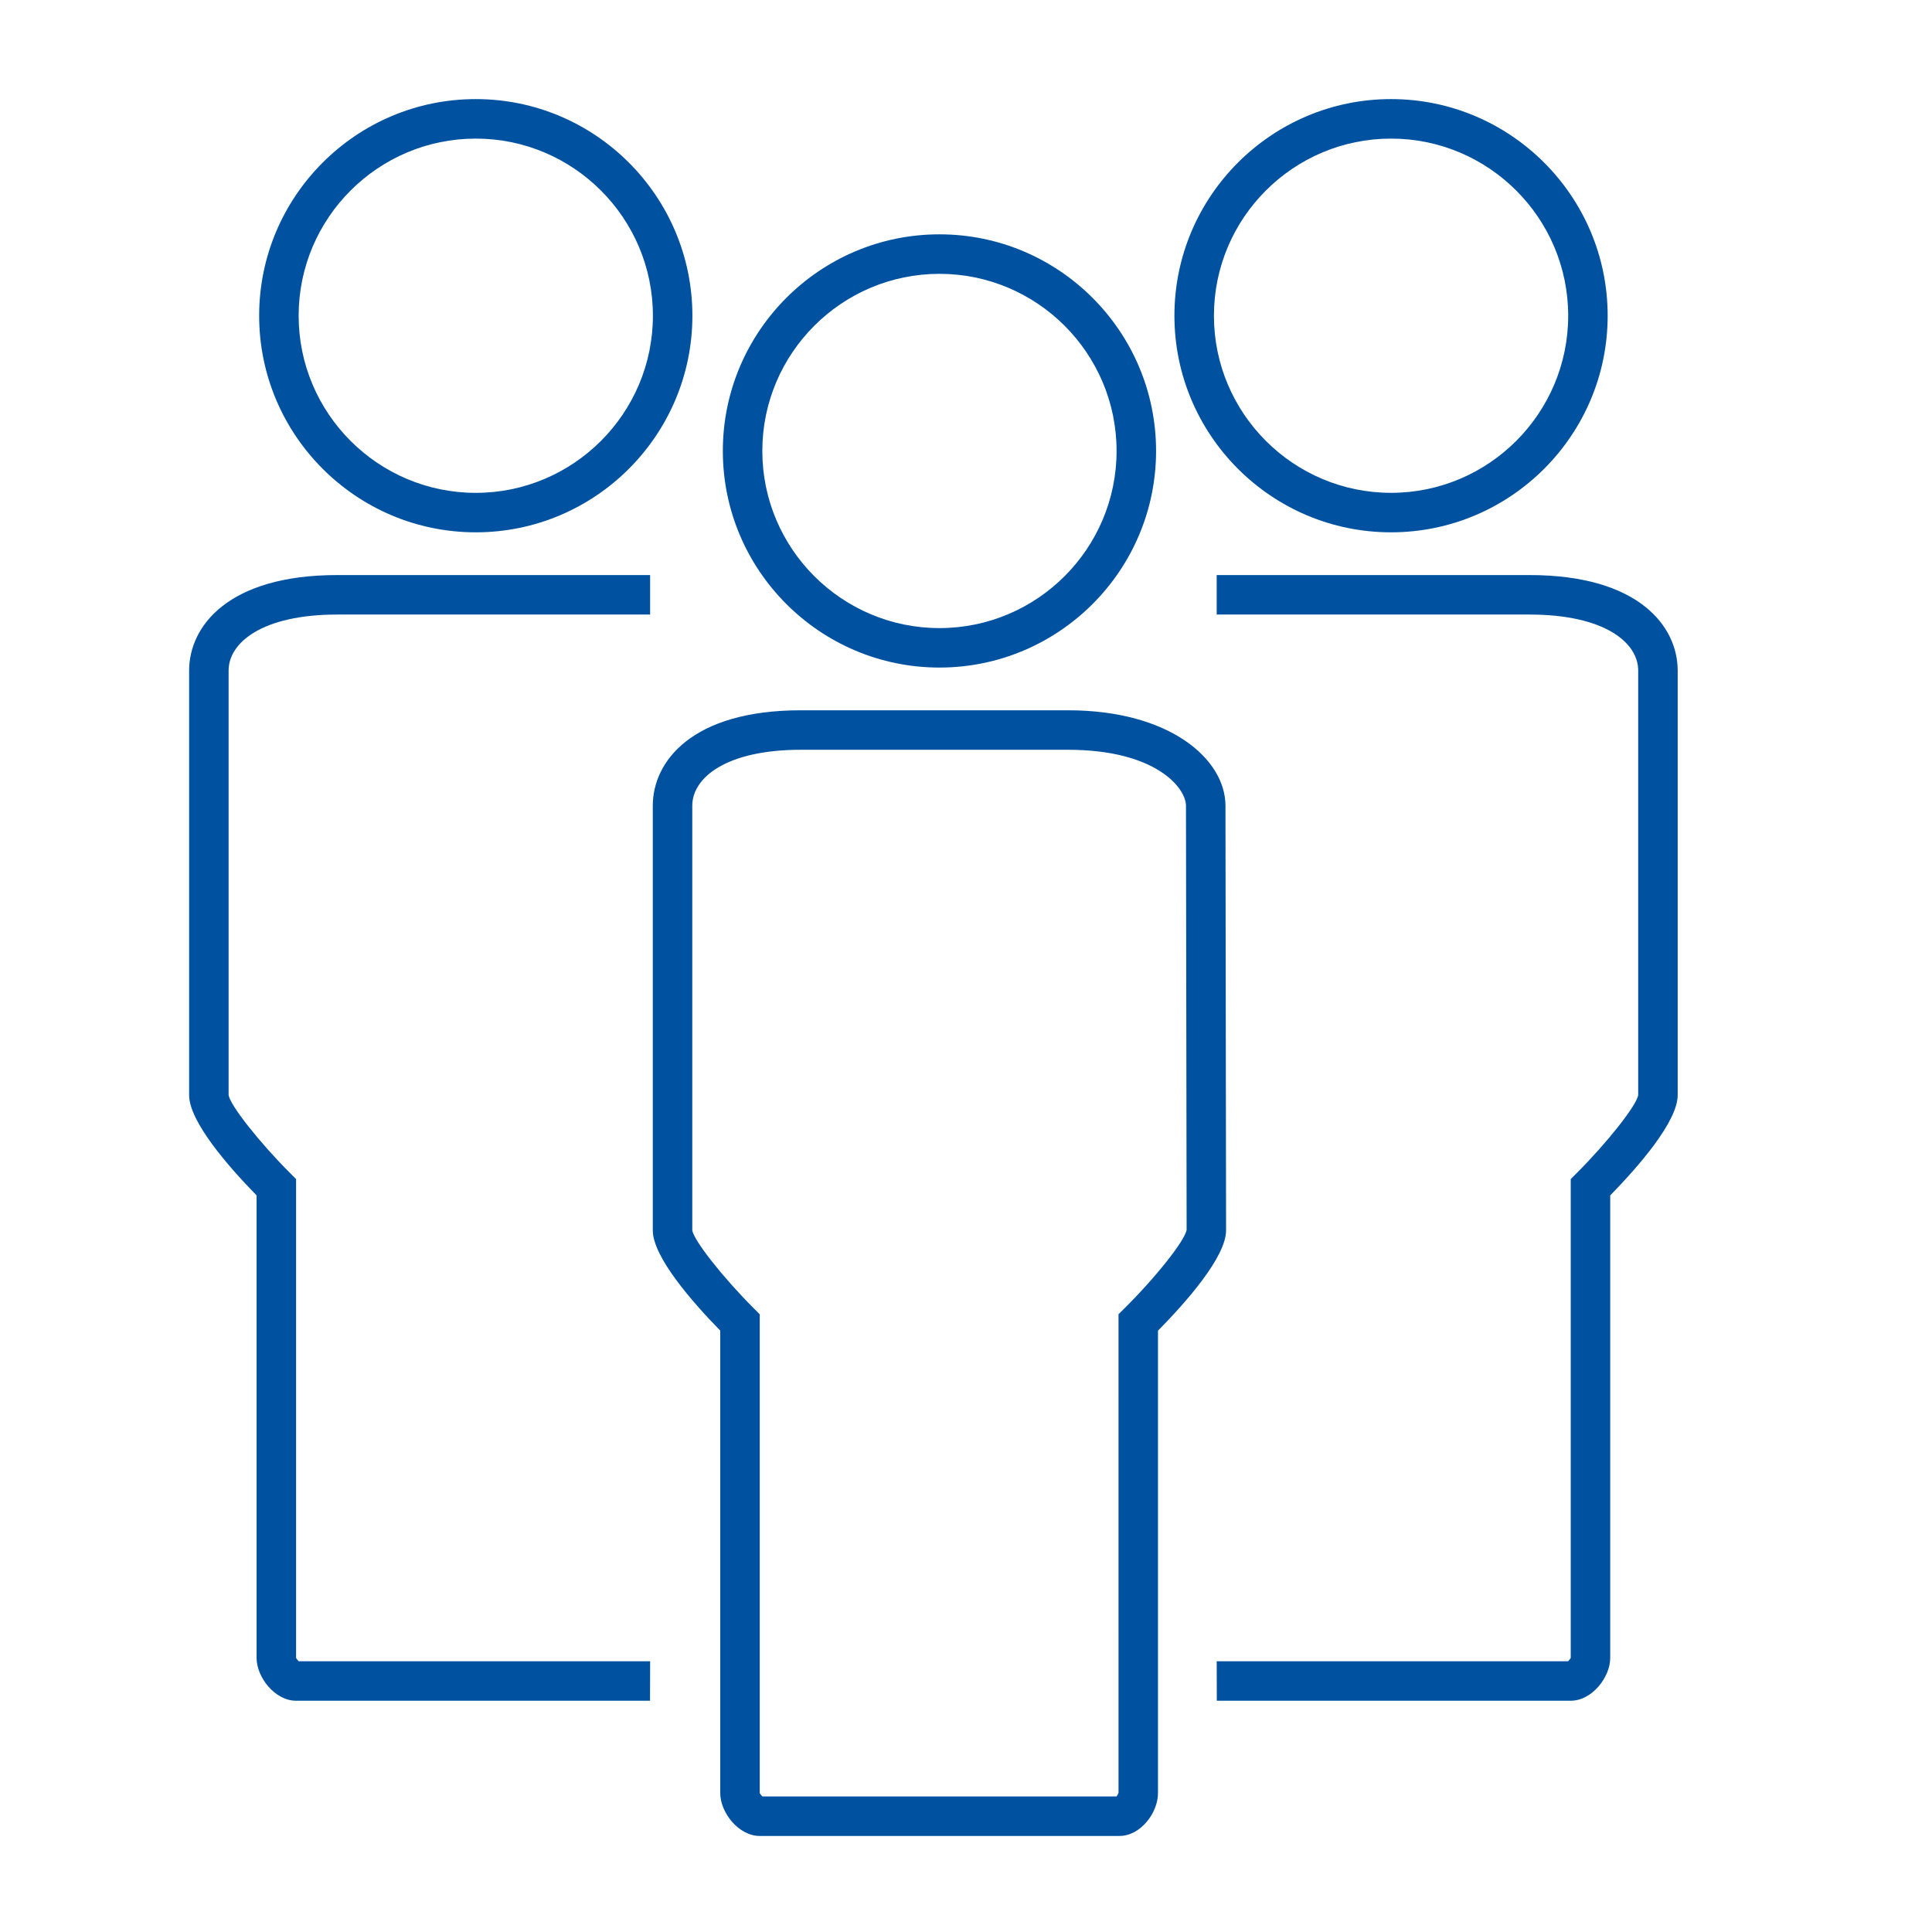 <svg fill="#0052A1" xmlns="http://www.w3.org/2000/svg" xmlns:xlink="http://www.w3.org/1999/xlink" version="1.1" x="0px" y="0px" viewBox="0 0 100 100" enable-background="new 0 0 100 100" xml:space="preserve"><g><path d="M48.626,34.553c-6.182,0-11.212-5.029-11.212-11.212s5.029-11.212,11.212-11.212c6.182,0,11.212,5.029,11.212,11.212   S54.808,34.553,48.626,34.553z M48.626,14.174c-5.055,0-9.168,4.113-9.168,9.168s4.113,9.168,9.168,9.168s9.168-4.113,9.168-9.168   S53.681,14.174,48.626,14.174z"></path><path d="M57.937,95.029H39.325c-1.101,0-2.045-1.218-2.045-2.215V68.873c-1.427-1.459-3.492-3.811-3.492-5.191V41.705   c0-2.279,2.008-4.941,7.666-4.941l13.821,0c5.298,0,8.155,2.546,8.155,4.941l0.032,21.976c0,1.383-2.084,3.734-3.525,5.195v23.938   C59.939,93.817,59.046,95.029,57.937,95.029z M39.461,92.984h18.33c0.047-0.056,0.096-0.142,0.104-0.191l-0.001-24.768l0.302-0.299   c1.636-1.622,3.142-3.525,3.223-4.072l-0.033-21.948c0-0.909-1.539-2.898-6.111-2.898l-13.821,0c-3.884,0-5.622,1.455-5.622,2.896   v21.977c0.078,0.521,1.57,2.425,3.193,4.048l0.299,0.299v24.785C39.336,92.837,39.402,92.927,39.461,92.984z"></path><path d="M24.626,27.553c-6.182,0-11.212-5.029-11.212-11.212S18.443,5.129,24.626,5.129c6.182,0,11.212,5.029,11.212,11.212   S30.808,27.553,24.626,27.553z M24.626,7.174c-5.055,0-9.168,4.113-9.168,9.168s4.113,9.168,9.168,9.168s9.168-4.113,9.168-9.168   S29.681,7.174,24.626,7.174z"></path><path d="M17.455,31.809l16.195,0v-2.044l-16.195,0c-5.658,0-7.666,2.662-7.666,4.941v21.977c0,1.38,2.065,3.731,3.492,5.191v23.941   c0,0.997,0.944,2.215,2.045,2.215h18.319l0.006-2.044H15.461c-0.059-0.057-0.125-0.148-0.136-0.171V61.029l-0.299-0.299   c-1.623-1.623-3.115-3.527-3.193-4.048V34.705C11.833,33.264,13.571,31.809,17.455,31.809z"></path><path d="M60.788,16.341c0-6.182,5.03-11.212,11.212-11.212c6.182,0,11.212,5.029,11.212,11.212S78.183,27.553,72,27.553   C65.818,27.553,60.788,22.524,60.788,16.341z M62.833,16.341c0,5.055,4.113,9.168,9.168,9.168c5.055,0,9.168-4.113,9.168-9.168   S77.055,7.174,72,7.174C66.945,7.174,62.833,11.286,62.833,16.341z"></path><path d="M79.171,31.809l-16.195,0v-2.044l16.195,0c5.658,0,7.666,2.662,7.666,4.941v21.977c0,1.38-2.065,3.731-3.492,5.191v23.941   c0,0.997-0.944,2.215-2.045,2.215H62.982l-0.006-2.044h18.189c0.059-0.057,0.125-0.148,0.136-0.171V61.029l0.299-0.299   c1.623-1.623,3.115-3.527,3.193-4.048V34.705C84.793,33.264,83.055,31.809,79.171,31.809z"></path></g></svg>
